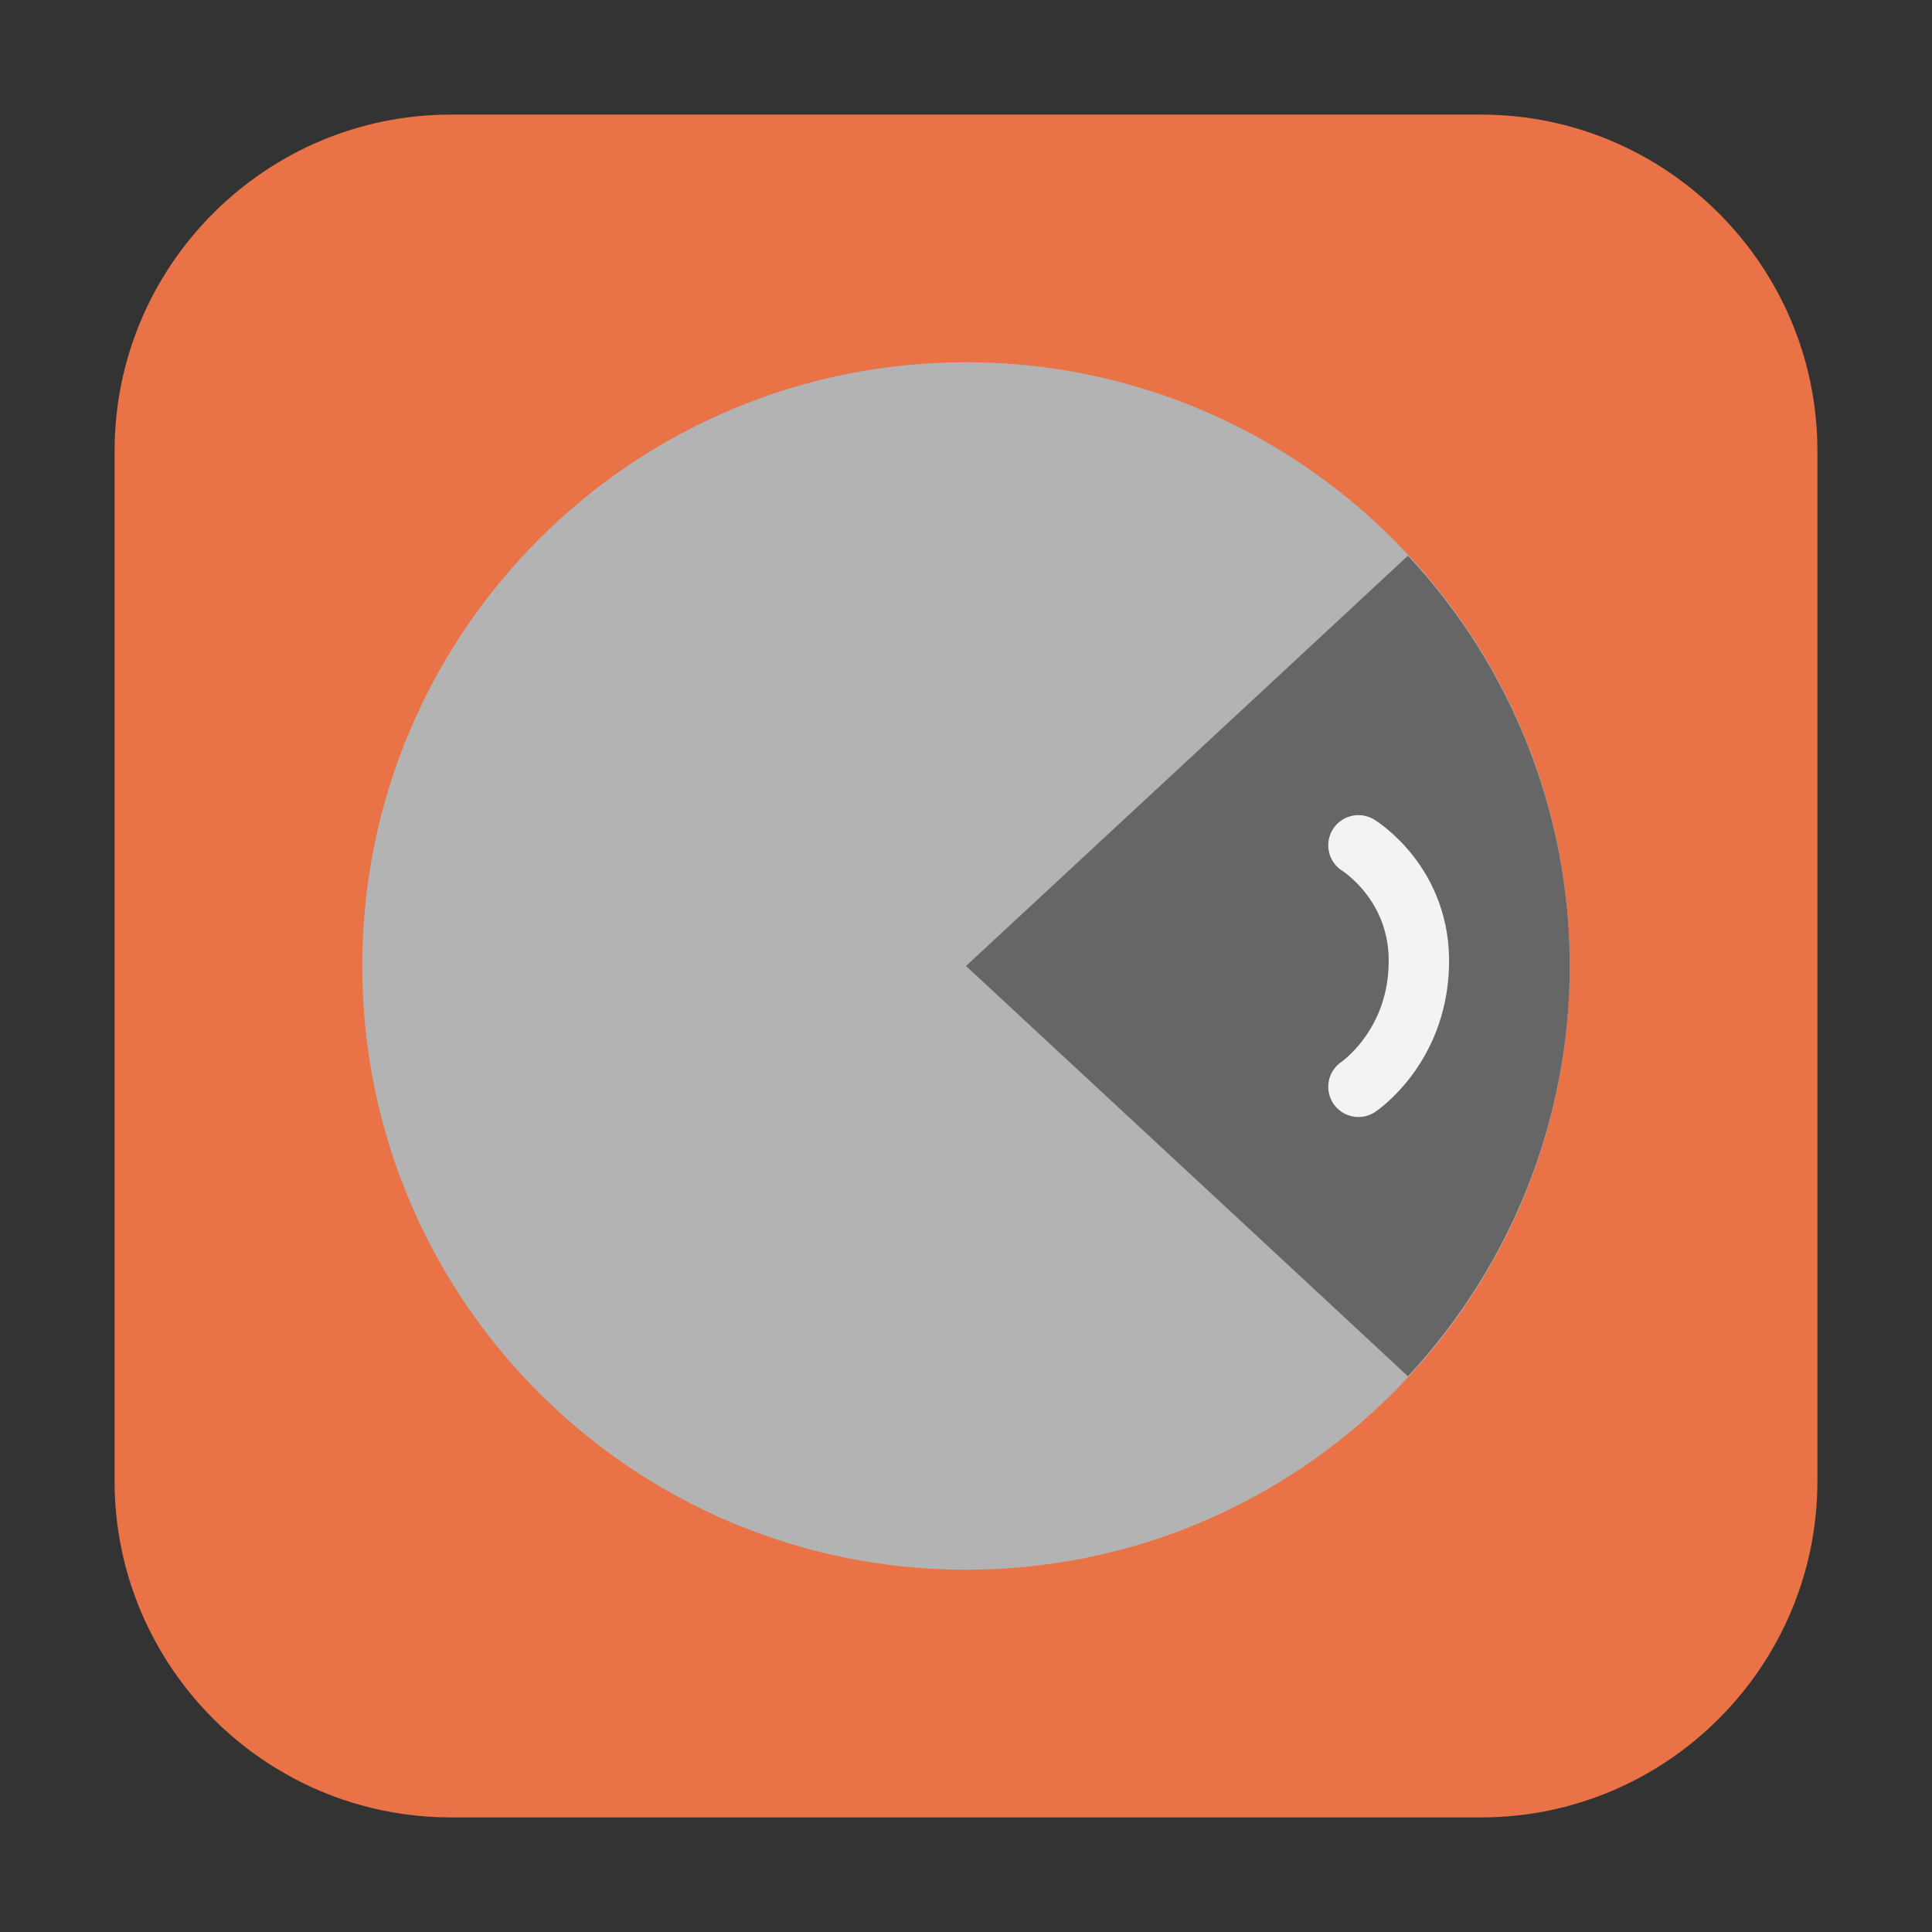 <?xml version="1.0" encoding="UTF-8"?>
<svg xmlns="http://www.w3.org/2000/svg" xmlns:xlink="http://www.w3.org/1999/xlink" width="16pt" height="16pt" viewBox="0 0 16 16" version="1.1">
<rect x="0" y="0" width="16" height="16" fill="#333333" stroke="none"/>
<g id="surface1">
<path style=" stroke:none;fill-rule:evenodd;fill:rgb(91.373%,44.706%,27.843%);fill-opacity:1;" d="M 3.734 0.949 L 12.266 0.949 C 13.801 0.949 15.051 2.199 15.051 3.734 L 15.051 12.266 C 15.051 13.801 13.801 15.051 12.266 15.051 L 3.734 15.051 C 2.199 15.051 0.949 13.801 0.949 12.266 L 0.949 3.734 C 0.949 2.199 2.199 0.949 3.734 0.949 Z M 3.734 0.949 "/>
<path style=" stroke:none;fill-rule:nonzero;fill:rgb(70.196%,70.196%,70.196%);fill-opacity:1;" d="M 13 8 C 13 10.762 10.762 13 8 13 C 5.238 13 3 10.762 3 8 C 3 5.238 5.238 3 8 3 C 10.762 3 13 5.238 13 8 Z M 13 8 "/>
<path style=" stroke:none;fill-rule:nonzero;fill:rgb(40%,40%,40%);fill-opacity:1;" d="M 11.66 4.602 L 10.5 5.68 L 8 8 L 10.5 10.32 L 11.66 11.398 C 12.52 10.473 13 9.262 13 8 C 13 6.738 12.52 5.523 11.66 4.602 Z M 11.66 4.602 "/>
<path style="fill:none;stroke-width:1;stroke-linecap:round;stroke-linejoin:round;stroke:rgb(95.294%,95.294%,95.294%);stroke-opacity:1;stroke-miterlimit:4;" d="M -24.342 10.737 C -24.342 10.737 -23.295 11.377 -23.342 12.737 C -23.381 14.096 -24.342 14.737 -24.342 14.737 " transform="matrix(0.5,0,0,0.5,23.421,1.632)"/>
</g>
</svg>
